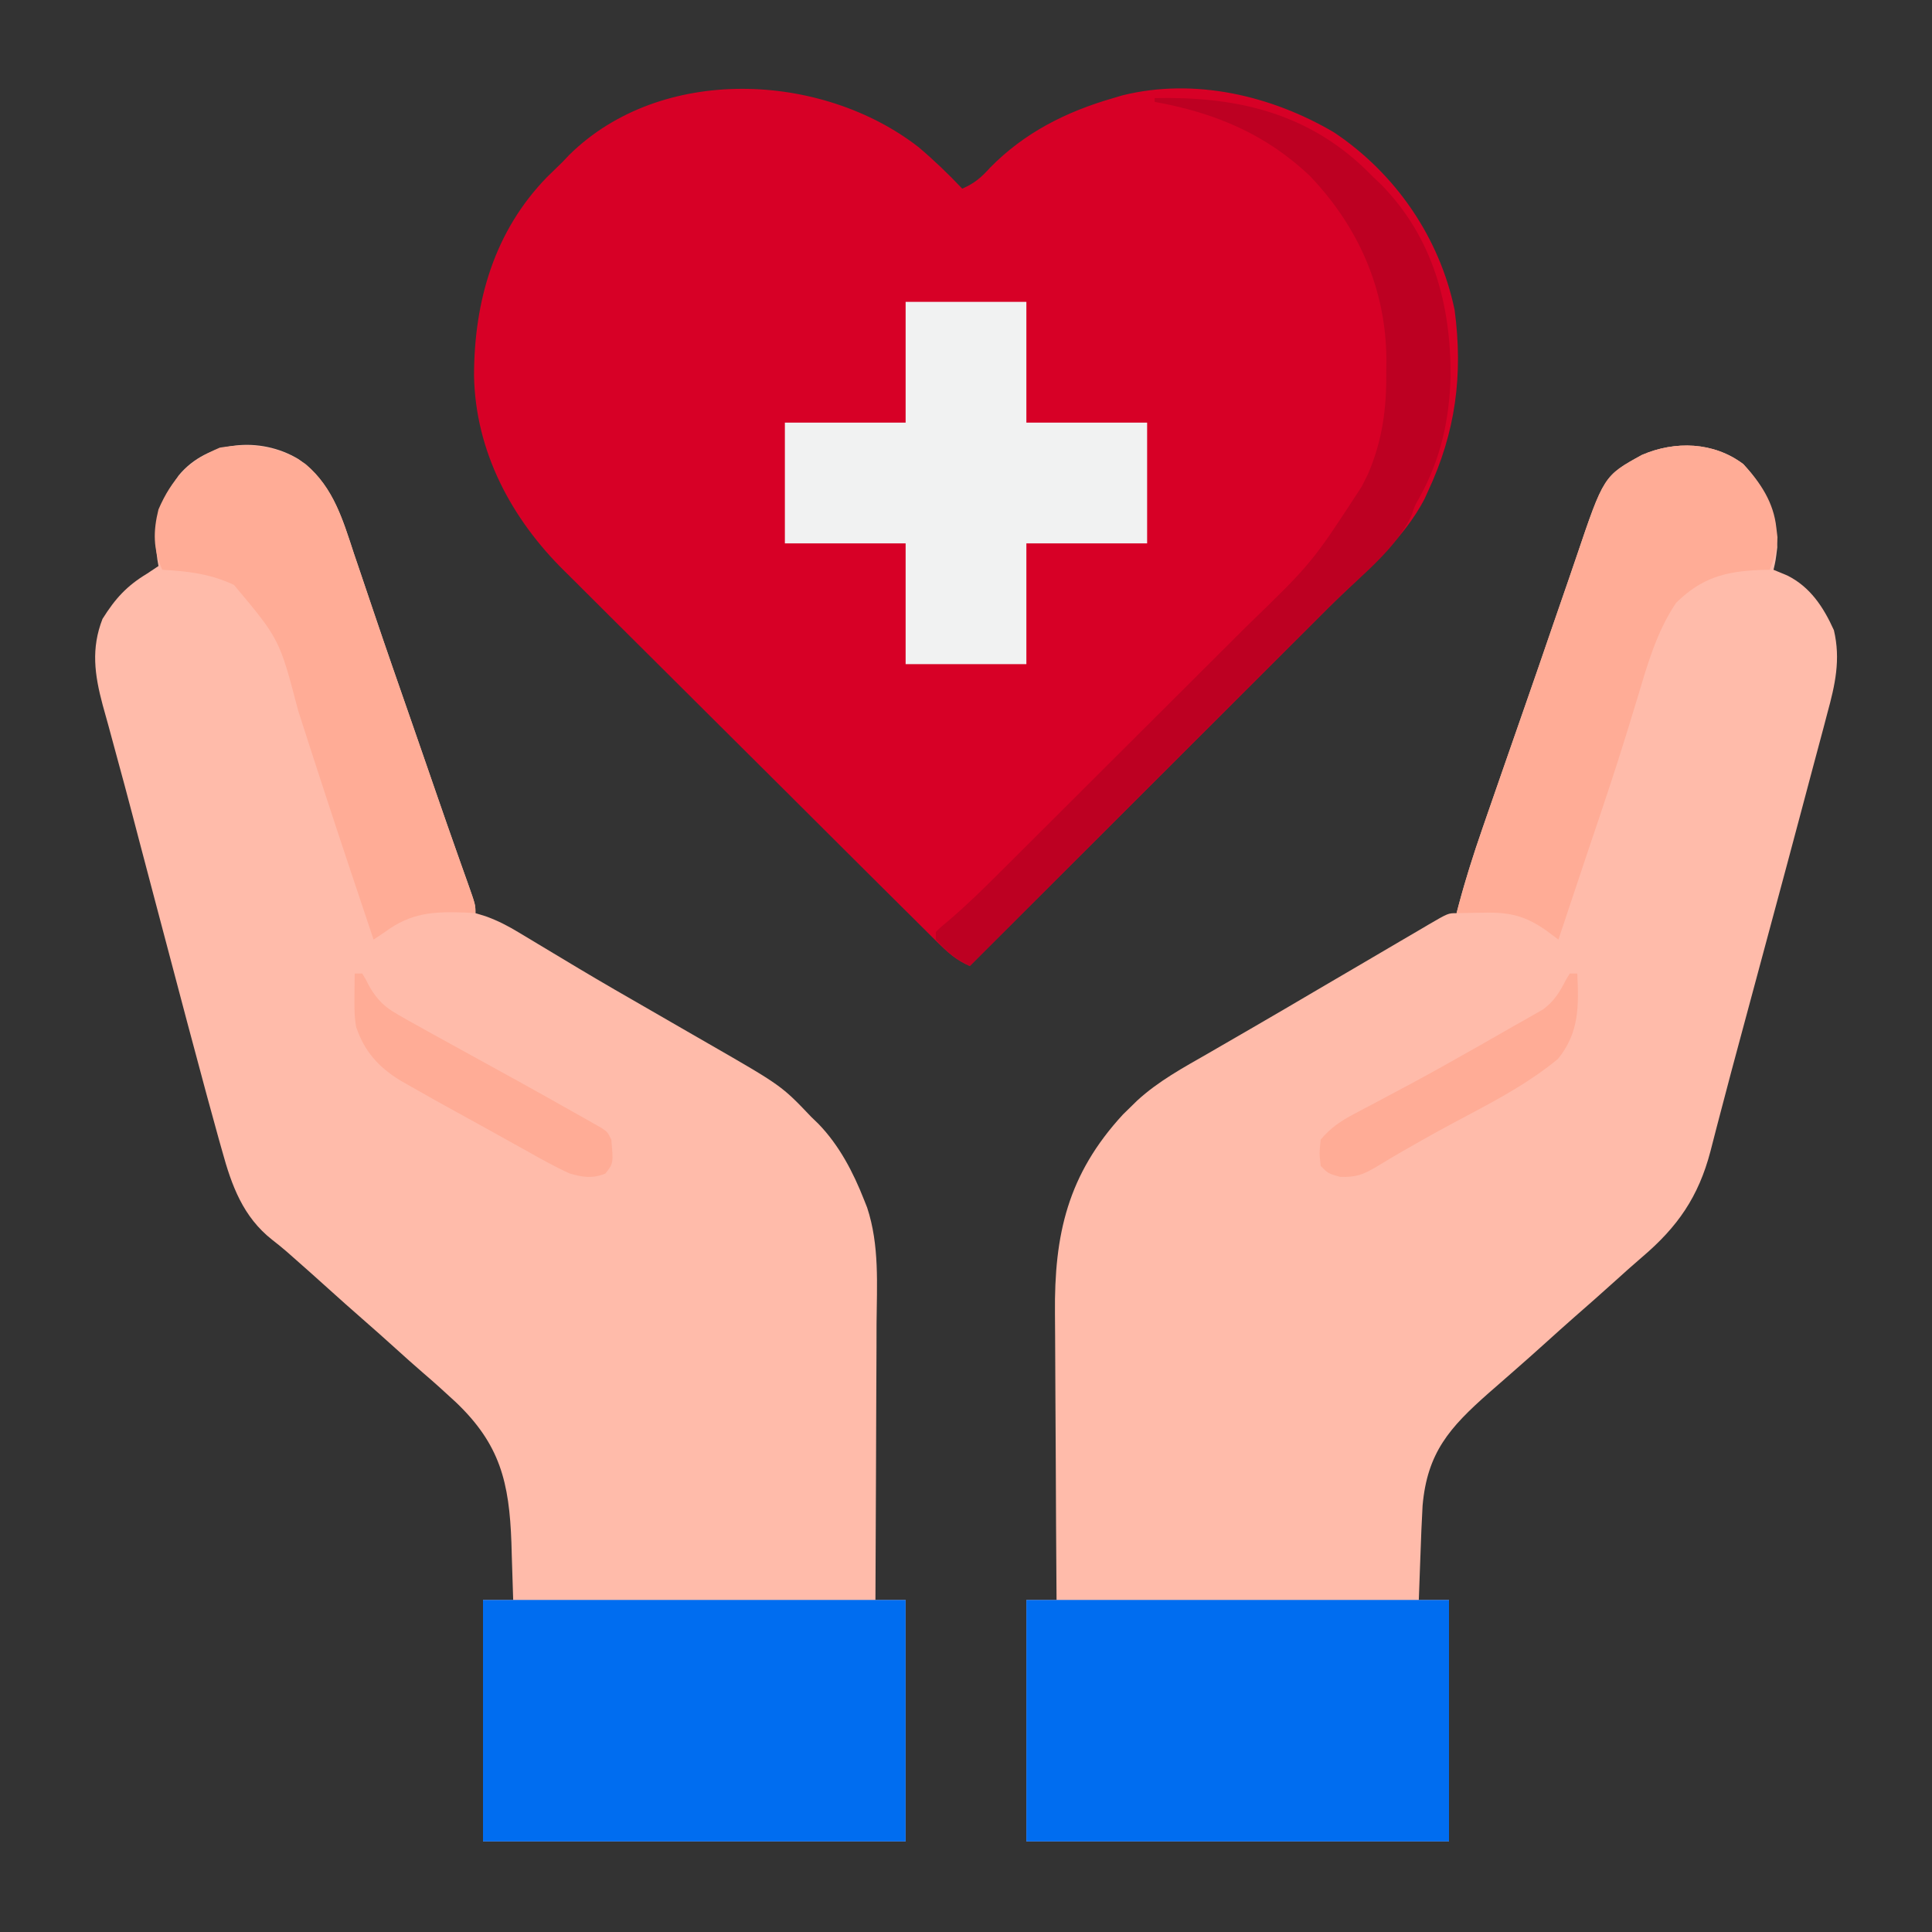 <?xml version="1.0" encoding="UTF-8"?>
<svg version="1.1" xmlns="http://www.w3.org/2000/svg" width="512" height="512">
<rect width="100%" height="100%" fill="#333333" stroke="none"/>
<path d="M0 0 C4.075 3.448 7.899 7.119 11.562 11 C14.761 9.61 16.627 8.025 18.938 5.438 C28.082 -3.877 39.139 -9.416 51.562 -13 C52.389 -13.245 53.215 -13.49 54.066 -13.742 C73.127 -18.451 93.452 -13.704 110.062 -3.938 C126.355 6.916 138.074 23.941 142.055 43.156 C144.319 60.296 142.35 75.503 135 91.188 C134.59 92.095 134.59 92.095 134.172 93.021 C128.545 104.172 117.327 113.383 108.583 122.093 C107.537 123.139 106.491 124.185 105.445 125.231 C102.647 128.03 99.845 130.826 97.043 133.621 C94.099 136.558 91.159 139.498 88.218 142.438 C82.667 147.985 77.114 153.531 71.56 159.075 C65.229 165.395 58.901 171.717 52.573 178.04 C39.572 191.03 26.569 204.016 13.562 217 C9.948 215.468 7.619 213.317 4.845 210.564 C4.386 210.111 3.927 209.657 3.454 209.19 C1.919 207.672 0.39 206.147 -1.138 204.622 C-2.238 203.531 -3.339 202.44 -4.44 201.349 C-7.431 198.385 -10.415 195.414 -13.398 192.44 C-15.265 190.579 -17.133 188.719 -19.002 186.859 C-24.86 181.029 -30.713 175.194 -36.561 169.354 C-43.29 162.634 -50.032 155.927 -56.785 149.232 C-62.016 144.044 -67.236 138.845 -72.447 133.637 C-75.553 130.533 -78.664 127.433 -81.787 124.346 C-84.732 121.434 -87.662 118.508 -90.582 115.57 C-91.648 114.503 -92.718 113.441 -93.794 112.385 C-107.922 98.505 -117.464 80.632 -117.818 60.505 C-117.774 40.811 -112.488 22.347 -98.495 7.953 C-97.155 6.623 -95.797 5.311 -94.438 4 C-93.805 3.336 -93.172 2.672 -92.52 1.988 C-68.185 -21.916 -25.706 -19.977 0 0 Z " fill="#D70026" transform="translate(243.438,39)"/>
<path d="M0 0 C6.245 6.758 8.684 12.871 9 22 C8.562 25.625 8.562 25.625 8 28 C9.196 28.495 10.393 28.99 11.625 29.5 C17.729 32.53 21.247 37.901 24 44 C25.844 51.776 24.323 58.496 22.25 66.055 C21.937 67.248 21.624 68.442 21.302 69.672 C20.416 73.048 19.508 76.418 18.596 79.787 C17.541 83.702 16.507 87.621 15.469 91.54 C12.912 101.173 10.323 110.796 7.729 120.419 C6.275 125.815 4.826 131.211 3.375 136.607 C2.206 140.957 1.035 145.307 -0.14 149.655 C-2.155 157.117 -4.16 164.581 -6.105 172.062 C-6.42 173.26 -6.734 174.458 -7.058 175.692 C-7.619 177.838 -8.174 179.985 -8.72 182.134 C-11.884 194.169 -17.405 202.124 -26.797 210.117 C-29.238 212.203 -31.619 214.346 -34 216.5 C-37.617 219.764 -41.264 222.988 -44.938 226.188 C-47.31 228.272 -49.656 230.384 -52 232.5 C-54.981 235.19 -57.972 237.863 -61 240.5 C-62.334 241.666 -63.667 242.833 -65 244 C-65.828 244.722 -66.655 245.444 -67.508 246.188 C-77.84 255.317 -83.759 261.935 -85 276 C-85.249 280.331 -85.411 284.664 -85.562 289 C-85.606 290.156 -85.649 291.313 -85.693 292.504 C-85.799 295.336 -85.901 298.168 -86 301 C-83.36 301 -80.72 301 -78 301 C-78 322.12 -78 343.24 -78 365 C-114.96 365 -151.92 365 -190 365 C-190 343.88 -190 322.76 -190 301 C-187.36 301 -184.72 301 -182 301 C-182.009 299.841 -182.018 298.682 -182.027 297.488 C-182.108 286.514 -182.168 275.54 -182.207 264.566 C-182.228 258.925 -182.256 253.285 -182.302 247.645 C-182.346 242.192 -182.369 236.739 -182.38 231.286 C-182.387 229.215 -182.401 227.144 -182.423 225.074 C-182.634 204.128 -179.064 188.267 -164.406 172.352 C-163.612 171.576 -162.818 170.8 -162 170 C-161.545 169.555 -161.09 169.111 -160.622 168.653 C-155.02 163.508 -148.441 159.95 -141.875 156.188 C-140.592 155.445 -139.31 154.702 -138.028 153.958 C-135.361 152.412 -132.693 150.869 -130.023 149.329 C-124.235 145.984 -118.475 142.592 -112.712 139.204 C-108.567 136.769 -104.418 134.343 -100.27 131.916 C-97.187 130.11 -94.107 128.299 -91.027 126.488 C-89.289 125.471 -87.551 124.454 -85.812 123.438 C-85.034 122.978 -84.256 122.519 -83.455 122.045 C-78.228 119 -78.228 119 -76 119 C-75.829 118.34 -75.657 117.679 -75.48 116.999 C-73.636 110.049 -71.477 103.265 -69.113 96.477 C-68.739 95.392 -68.365 94.308 -67.979 93.191 C-66.761 89.667 -65.538 86.146 -64.312 82.625 C-63.894 81.42 -63.475 80.215 -63.043 78.974 C-61.314 74.001 -59.583 69.028 -57.848 64.057 C-55.387 57.001 -52.946 49.937 -50.532 42.864 C-49.118 38.73 -47.688 34.601 -46.255 30.473 C-45.591 28.55 -44.933 26.625 -44.282 24.697 C-36.984 3.121 -36.984 3.121 -26.875 -2.438 C-18.086 -6.228 -7.869 -5.927 0 0 Z " fill="#FFBBAA" transform="translate(462,123)"/>
<path d="M0 0 C8.861 6.157 11.565 15.346 14.772 25.112 C15.314 26.711 15.857 28.309 16.402 29.906 C17.602 33.43 18.791 36.956 19.975 40.484 C23.296 50.353 26.737 60.181 30.153 70.017 C31.306 73.34 32.455 76.664 33.604 79.988 C34.151 81.573 34.151 81.573 34.71 83.19 C35.426 85.264 36.143 87.339 36.859 89.414 C38.575 94.38 40.302 99.342 42.055 104.295 C42.383 105.224 42.711 106.154 43.049 107.111 C43.667 108.857 44.287 110.601 44.91 112.345 C46.96 118.141 46.96 118.141 46.96 120.362 C47.835 120.626 48.71 120.891 49.611 121.164 C52.889 122.336 55.564 123.733 58.538 125.53 C59.603 126.168 60.669 126.807 61.766 127.464 C62.607 127.973 62.607 127.973 63.465 128.493 C66.473 130.314 69.493 132.116 72.511 133.92 C73.13 134.291 73.749 134.662 74.387 135.044 C80.681 138.808 87.036 142.463 93.397 146.112 C96.579 147.946 99.76 149.782 102.94 151.619 C104.917 152.76 106.895 153.898 108.875 155.035 C128.078 166.087 128.078 166.087 135.96 174.362 C136.586 174.969 137.213 175.576 137.858 176.202 C143.381 181.905 147.071 189.013 149.96 196.362 C150.224 197.027 150.488 197.691 150.76 198.376 C154.065 208.376 153.334 218.82 153.253 229.217 C153.247 231.331 153.243 233.446 153.24 235.56 C153.229 241.092 153.199 246.624 153.166 252.156 C153.135 257.813 153.122 263.471 153.106 269.129 C153.074 280.207 153.023 291.284 152.96 302.362 C155.6 302.362 158.24 302.362 160.96 302.362 C160.96 323.482 160.96 344.602 160.96 366.362 C124 366.362 87.04 366.362 48.96 366.362 C48.96 345.242 48.96 324.122 48.96 302.362 C51.6 302.362 54.24 302.362 56.96 302.362 C56.848 298.424 56.718 294.487 56.585 290.549 C56.554 289.449 56.523 288.349 56.491 287.215 C55.923 271.158 53.474 261.114 41.761 249.959 C38.879 247.287 35.975 244.658 32.987 242.104 C30.61 240.061 28.285 237.964 25.96 235.862 C22.979 233.172 19.988 230.499 16.96 227.862 C13.932 225.225 10.941 222.552 7.96 219.862 C4.913 217.114 1.858 214.378 -1.228 211.674 C-1.867 211.111 -2.506 210.548 -3.165 209.967 C-4.39 208.919 -5.639 207.899 -6.915 206.913 C-14.623 200.849 -17.639 192.593 -20.169 183.366 C-20.455 182.354 -20.741 181.343 -21.036 180.301 C-22.056 176.66 -23.052 173.012 -24.04 169.362 C-24.234 168.644 -24.429 167.926 -24.629 167.186 C-27.884 155.152 -31.073 143.1 -34.253 131.045 C-35.452 126.502 -36.655 121.96 -37.858 117.418 C-39.269 112.093 -40.677 106.767 -42.073 101.438 C-42.524 99.717 -42.975 97.996 -43.426 96.275 C-43.645 95.439 -43.865 94.602 -44.091 93.74 C-45.348 88.954 -46.63 84.177 -47.94 79.405 C-48.721 76.556 -49.489 73.704 -50.255 70.851 C-50.774 68.94 -51.31 67.034 -51.847 65.128 C-53.979 57.144 -54.933 50.221 -51.876 42.374 C-48.495 36.994 -45.493 33.654 -40.04 30.362 C-39.05 29.702 -38.06 29.042 -37.04 28.362 C-37.183 27.527 -37.183 27.527 -37.329 26.674 C-38.635 17.682 -36.949 11.759 -31.677 4.342 C-24.036 -4.904 -10.05 -6.04 0 0 Z " fill="#FFBBAA" transform="translate(79.04,121.638)"/>
<path d="M0 0 C36.96 0 73.92 0 112 0 C112 21.12 112 42.24 112 64 C75.04 64 38.08 64 0 64 C0 42.88 0 21.76 0 0 Z " fill="#006DF0" transform="translate(272,424)"/>
<path d="M0 0 C36.96 0 73.92 0 112 0 C112 21.12 112 42.24 112 64 C75.04 64 38.08 64 0 64 C0 42.88 0 21.76 0 0 Z " fill="#006DF0" transform="translate(128,424)"/>
<path d="M0 0 C10.56 0 21.12 0 32 0 C32 10.56 32 21.12 32 32 C42.56 32 53.12 32 64 32 C64 42.56 64 53.12 64 64 C53.44 64 42.88 64 32 64 C32 74.56 32 85.12 32 96 C21.44 96 10.88 96 0 96 C0 85.44 0 74.88 0 64 C-10.56 64 -21.12 64 -32 64 C-32 53.44 -32 42.88 -32 32 C-21.44 32 -10.88 32 0 32 C0 21.44 0 10.88 0 0 Z " fill="#F1F2F2" transform="translate(240,80)"/>
<path d="M0 0 C7.456 6.316 9.875 14.807 12.812 23.75 C13.354 25.349 13.897 26.947 14.442 28.545 C15.642 32.068 16.831 35.594 18.015 39.123 C21.336 48.991 24.777 58.819 28.193 68.656 C29.346 71.978 30.495 75.302 31.644 78.626 C32.191 80.211 32.191 80.211 32.75 81.828 C33.466 83.903 34.183 85.977 34.899 88.052 C36.615 93.018 38.342 97.98 40.095 102.933 C40.423 103.863 40.751 104.792 41.09 105.75 C41.707 107.495 42.327 109.24 42.95 110.983 C45 116.779 45 116.779 45 119 C44.022 118.942 43.043 118.884 42.035 118.824 C33.759 118.539 27.84 118.916 21 124 C20.01 124.66 19.02 125.32 18 126 C16.247 120.772 14.497 115.543 12.75 110.312 C12.484 109.516 12.218 108.72 11.944 107.899 C7.212 93.728 2.578 79.526 -1.989 65.3 C-6.936 46.387 -6.936 46.387 -19 32 C-25.287 29.073 -31.109 28.367 -38 28 C-40.455 22.513 -40.433 17.741 -39 12 C-35.472 3.842 -30.848 -0.949 -22.75 -4.375 C-14.573 -5.738 -6.869 -4.773 0 0 Z " fill="#FFAC96" transform="translate(81,123)"/>
<path d="M0 0 C4.564 4.939 8.033 10.105 8.75 16.875 C8.848 17.697 8.946 18.52 9.047 19.367 C8.99 22.547 8.121 25.042 7 28 C6.166 28.014 5.332 28.028 4.473 28.043 C-4.932 28.442 -11.034 30.122 -17.812 36.75 C-23.063 44.55 -25.508 53.443 -28.188 62.375 C-28.976 64.967 -29.77 67.558 -30.566 70.148 C-30.767 70.803 -30.968 71.458 -31.176 72.133 C-34.245 82.089 -37.601 91.952 -40.93 101.823 C-42.653 106.94 -44.357 112.064 -46.062 117.188 C-46.637 118.91 -47.211 120.633 -47.785 122.355 C-48.387 124.16 -48.387 124.16 -49 126 C-50.578 124.824 -50.578 124.824 -52.188 123.625 C-57.756 119.691 -61.991 118.705 -68.812 118.875 C-69.505 118.884 -70.198 118.893 -70.912 118.902 C-72.608 118.926 -74.304 118.962 -76 119 C-74.019 111.37 -71.704 103.92 -69.113 96.477 C-68.552 94.85 -68.552 94.85 -67.979 93.191 C-66.761 89.667 -65.538 86.146 -64.312 82.625 C-63.894 81.42 -63.475 80.215 -63.043 78.974 C-61.314 74.001 -59.583 69.028 -57.848 64.057 C-55.387 57.001 -52.946 49.937 -50.532 42.864 C-49.118 38.73 -47.688 34.601 -46.255 30.473 C-45.591 28.55 -44.933 26.625 -44.282 24.697 C-36.984 3.121 -36.984 3.121 -26.875 -2.438 C-18.086 -6.228 -7.869 -5.927 0 0 Z " fill="#FFAC96" transform="translate(462,123)"/>
<path d="M0 0 C21.067 -0.47 39.878 3.612 55.664 18.676 C56.435 19.443 57.206 20.21 58 21 C58.688 21.654 59.377 22.307 60.086 22.98 C73.724 36.915 78.509 54.693 78.425 73.687 C78.129 85.172 75.796 95.76 70.148 105.887 C68.935 107.986 68.935 107.986 68.175 110.343 C64.131 119.489 54.163 126.977 47.156 133.958 C46.1 135.013 45.045 136.069 43.99 137.124 C41.156 139.959 38.319 142.79 35.481 145.62 C32.504 148.591 29.531 151.564 26.557 154.537 C20.938 160.152 15.318 165.765 9.696 171.376 C3.29 177.771 -3.113 184.168 -9.516 190.566 C-22.674 203.714 -35.836 216.858 -49 230 C-52.767 228.261 -55.212 226.097 -58 223 C-58 222.34 -58 221.68 -58 221 C-56.574 219.592 -56.574 219.592 -54.576 217.941 C-49.748 213.831 -45.274 209.429 -40.789 204.95 C-39.905 204.071 -39.021 203.192 -38.11 202.287 C-35.708 199.896 -33.307 197.503 -30.908 195.108 C-29.403 193.606 -27.897 192.104 -26.391 190.602 C-21.66 185.886 -16.932 181.167 -12.207 176.446 C-6.786 171.029 -1.359 165.619 4.075 160.215 C8.298 156.014 12.515 151.807 16.728 147.595 C19.233 145.091 21.741 142.589 24.255 140.093 C41.705 123.18 41.705 123.18 54.875 102.938 C55.409 101.874 55.942 100.811 56.492 99.715 C60.352 90.783 61.482 82.232 61.375 72.562 C61.387 71.52 61.398 70.478 61.41 69.404 C61.341 50.726 54.032 34.145 41.188 20.688 C29.434 9.473 15.801 3.837 0 1 C0 0.67 0 0.34 0 0 Z " fill="#BD0022" transform="translate(306,26)"/>
<path d="M0 0 C0.66 0 1.32 0 2 0 C2.938 1.539 2.938 1.539 4 3.625 C6.052 7.017 7.886 8.841 11.324 10.797 C12.214 11.308 13.104 11.818 14.021 12.344 C15.004 12.891 15.987 13.437 17 14 C18.054 14.589 19.108 15.178 20.194 15.785 C23.108 17.401 26.028 19.007 28.953 20.607 C38.751 25.97 48.53 31.371 58.25 36.875 C59.13 37.368 60.01 37.861 60.917 38.37 C61.713 38.823 62.508 39.276 63.328 39.742 C64.018 40.133 64.708 40.523 65.419 40.925 C67 42 67 42 68 44 C68.57 50.27 68.57 50.27 66.438 53 C63.036 54.396 60.444 53.989 57 53 C53.106 51.238 49.408 49.161 45.688 47.062 C44.632 46.478 43.576 45.893 42.488 45.291 C40.341 44.101 38.197 42.906 36.056 41.707 C33.293 40.164 30.521 38.639 27.742 37.125 C23.47 34.793 19.225 32.418 15 30 C14.033 29.45 13.066 28.899 12.07 28.332 C6.331 24.822 2.546 20.608 0.379 14.148 C-0.119 11.324 -0.094 8.616 -0.062 5.75 C-0.049 4.134 -0.049 4.134 -0.035 2.484 C-0.024 1.665 -0.012 0.845 0 0 Z " fill="#FFAC96" transform="translate(94,258)"/>
<path d="M0 0 C0.66 0 1.32 0 2 0 C2.389 8.648 2.55 15.614 -3.125 22.625 C-10.272 28.529 -18.276 32.917 -26.438 37.25 C-35.45 42.048 -35.45 42.048 -44.32 47.102 C-45.127 47.572 -45.933 48.042 -46.764 48.526 C-48.253 49.4 -49.733 50.288 -51.203 51.192 C-54.822 53.298 -56.558 54.013 -60.871 53.883 C-64 53 -64 53 -66 51 C-66.375 47.625 -66.375 47.625 -66 44 C-63.423 40.927 -60.695 39.078 -57.168 37.223 C-56.216 36.715 -55.263 36.208 -54.282 35.686 C-53.261 35.15 -52.24 34.614 -51.188 34.062 C-49.021 32.908 -46.856 31.752 -44.691 30.594 C-43.584 30.002 -42.477 29.41 -41.336 28.801 C-36.062 25.954 -30.84 23.016 -25.625 20.062 C-24.247 19.284 -24.247 19.284 -22.841 18.49 C-20.221 17.005 -17.61 15.503 -15 14 C-14.083 13.486 -13.166 12.972 -12.222 12.442 C-11.331 11.932 -10.441 11.421 -9.523 10.895 C-8.327 10.217 -8.327 10.217 -7.107 9.527 C-4.123 7.364 -2.59 4.783 -0.938 1.539 C-0.473 0.777 -0.473 0.777 0 0 Z " fill="#FFAC96" transform="translate(416,258)"/>
</svg>
